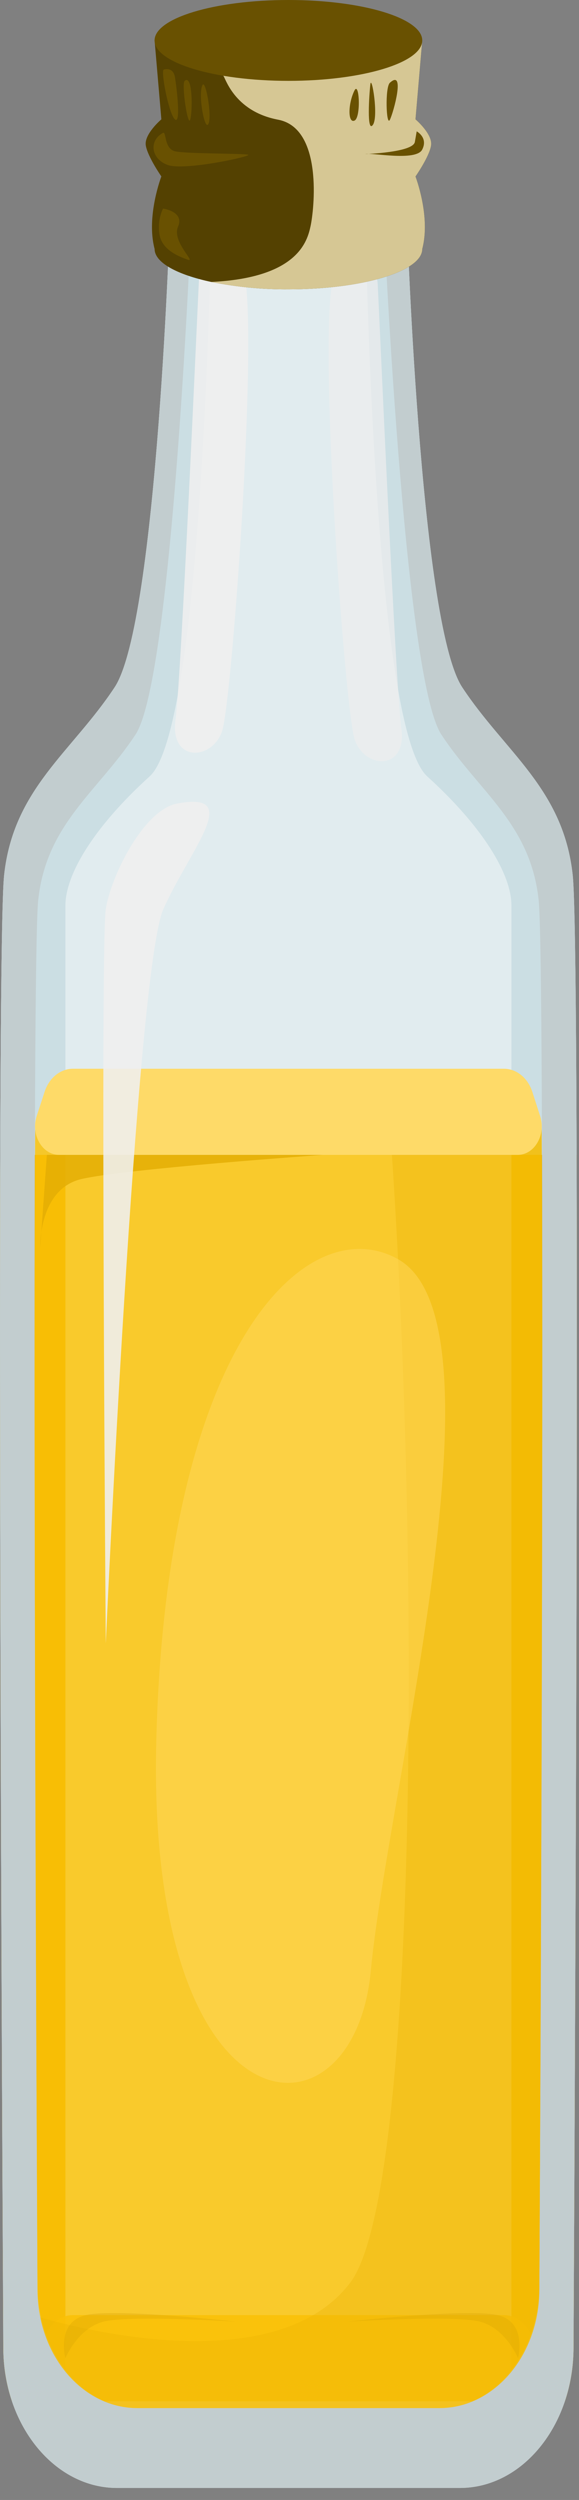 <svg width="29" height="125" viewBox="0 0 29 125" fill="none" xmlns="http://www.w3.org/2000/svg">
<rect x="0" y="0" width="29" height="125" fill="#808080" stroke="none"/>
<path d="M28.726 117.42C28.705 121.282 26.163 124.4 23.035 124.4H5.857C3.49 124.4 1.456 122.606 0.596 120.064C0.314 119.229 0.167 118.329 0.163 117.42C0.066 98.477 -0.171 47.295 0.206 43.766C0.67 39.427 3.595 37.619 5.743 34.364C7.891 31.109 8.532 10.428 8.532 10.428L20.36 10.428C20.36 10.428 21.003 31.11 23.146 34.364C25.288 37.618 28.219 39.427 28.683 43.766C29.064 47.295 28.827 98.477 28.726 117.42Z" fill="#C9D4D6"/>
<path d="M26.979 45.004C26.571 41.185 23.998 39.594 22.106 36.73C20.214 33.866 19.2 10.559 19.2 10.559L9.601 10.559C9.601 10.559 8.68 33.862 6.787 36.73C4.894 39.598 2.322 41.185 1.914 45.004C1.582 48.111 1.79 97.59 1.88 114.263C1.897 117.663 4.134 120.407 6.887 120.407H22.006C24.758 120.407 26.994 117.663 27.013 114.263C27.102 97.594 27.31 48.111 26.979 45.004Z" fill="#E1ECEF"/>
<path d="M10.597 10.428C10.584 11.395 10.197 36.371 7.498 38.817C4.744 41.31 3.277 43.691 3.277 45.277V118.588L0.6 120.064C0.318 119.229 0.17 118.329 0.167 117.42C0.066 98.477 -0.171 47.295 0.206 43.766C0.67 39.427 3.595 37.619 5.743 34.364C7.891 31.109 8.532 10.428 8.532 10.428H10.597Z" fill="#CBDEE3"/>
<path d="M18.296 10.428C18.309 11.395 18.695 36.371 21.395 38.817C24.148 41.31 25.616 43.691 25.616 45.277V118.588L28.293 120.064C28.575 119.229 28.722 118.329 28.726 117.42C28.827 98.477 29.064 47.295 28.686 43.766C28.223 39.427 25.295 37.619 23.15 34.364C21.005 31.109 20.361 10.428 20.361 10.428H18.296Z" fill="#CBDEE3"/>
<path d="M0.012 57.745C-0.041 75.206 0.099 104.183 0.167 117.42C0.17 118.329 0.318 119.229 0.6 120.064L3.276 118.588V57.745H0.012Z" fill="#DBA804"/>
<path d="M25.616 57.745V118.588L28.293 120.064C28.575 119.229 28.722 118.329 28.726 117.42C28.796 104.183 28.933 75.206 28.88 57.745H25.616Z" fill="#DBA804"/>
<path opacity="0.83" d="M25.93 120.064H2.96C2.115 120.064 1.532 119.054 1.838 118.124L2.234 116.91C2.46 116.214 3.023 115.757 3.654 115.757H25.242C25.873 115.757 26.439 116.219 26.664 116.917L27.055 118.129C27.354 119.063 26.773 120.064 25.93 120.064Z" fill="#EBB405"/>
<path d="M28.686 43.766C28.223 39.427 25.296 37.619 23.149 34.364C21.002 31.109 20.36 10.428 20.36 10.428L8.532 10.428C8.532 10.428 7.891 31.11 5.743 34.364C3.595 37.618 0.67 39.427 0.206 43.766C-0.171 47.295 0.066 98.483 0.167 117.42C0.17 118.329 0.318 119.229 0.6 120.064C1.456 122.611 3.488 124.4 5.86 124.4H23.035C26.163 124.4 28.705 121.282 28.726 117.42C28.827 98.477 29.064 47.295 28.686 43.766ZM27.013 114.263C26.994 117.663 24.758 120.407 22.006 120.407H6.887C4.134 120.407 1.898 117.663 1.88 114.262C1.792 97.594 1.582 48.108 1.914 45.004C2.322 41.185 4.895 39.594 6.787 36.73C8.679 33.866 9.601 10.559 9.601 10.559L19.2 10.559C19.2 10.559 20.216 33.862 22.106 36.73C23.995 39.598 26.571 41.185 26.979 45.004C27.31 48.111 27.102 97.594 27.013 114.263Z" fill="#C2CDCF"/>
<path opacity="0.83" d="M27.013 114.522C26.995 117.774 24.758 120.407 22.006 120.407H6.888C4.527 120.407 2.546 118.475 2.018 115.871C1.928 115.432 1.882 114.98 1.879 114.526C1.817 103.252 1.694 76.308 1.745 60.4C1.749 58.922 1.755 57.54 1.763 56.275H27.129C27.137 57.54 27.143 58.922 27.148 60.4C27.198 76.305 27.076 103.248 27.013 114.522Z" fill="#FEC305"/>
<path opacity="0.35" d="M27.013 114.522C26.995 117.774 24.758 120.407 22.006 120.407H6.888C4.527 120.407 2.546 118.475 2.018 115.871C4.066 116.466 13.858 118.99 17.545 114.13C20.934 109.666 21.069 77.733 19.528 56.273H27.129C27.137 57.539 27.142 58.921 27.148 60.398C27.198 76.305 27.076 103.248 27.013 114.522Z" fill="#EBB405"/>
<path d="M25.93 57.745H2.96C2.115 57.745 1.532 56.735 1.838 55.804L2.234 54.59C2.46 53.895 3.023 53.438 3.654 53.438H25.242C25.873 53.438 26.439 53.899 26.664 54.598L27.055 55.81C27.354 56.743 26.773 57.745 25.93 57.745Z" fill="#FEDA68"/>
<path opacity="0.35" d="M3.276 117.911C3.276 117.911 3.884 116.425 5.175 116.085C6.465 115.746 11.833 116.085 11.833 116.085C11.833 116.085 5.883 115.413 4.332 115.749C2.781 116.085 3.276 117.911 3.276 117.911Z" fill="#D9A605"/>
<path opacity="0.35" d="M25.946 117.911C25.946 117.911 25.337 116.425 24.047 116.085C22.756 115.746 17.388 116.085 17.388 116.085C17.388 116.085 23.339 115.413 24.89 115.749C26.441 116.085 25.946 117.911 25.946 117.911Z" fill="#D9A605"/>
<path opacity="0.53" d="M19.937 62.961C15.436 60.435 8.344 67.037 7.829 86.986C7.315 106.934 17.717 107.617 18.572 98.546C19.427 89.475 25.585 66.137 19.937 62.961Z" fill="#FED759"/>
<path opacity="0.89" d="M12.094 13.224C12.094 13.224 10.06 12.189 9.975 13.785C9.89 15.38 9.087 33.855 8.79 35.986C8.493 38.116 10.608 38.043 11.121 36.57C11.634 35.096 13.088 14.813 12.094 13.224Z" fill="#EFEFEF"/>
<path opacity="0.7" d="M16.799 13.65C16.799 13.65 18.833 12.615 18.918 14.211C19.003 15.806 19.805 34.281 20.102 36.411C20.4 38.542 18.284 38.469 17.77 36.996C17.257 35.522 15.805 15.24 16.799 13.65Z" fill="#EFEFEF"/>
<path opacity="0.83" d="M2.017 62.354C2.017 62.354 1.929 59.467 4.066 58.956C6.204 58.446 16.18 57.745 16.18 57.745H2.347L2.017 62.354Z" fill="#E3AE04"/>
<path opacity="0.89" d="M8.874 40.177C7.209 40.488 5.577 43.747 5.299 45.447C5.021 47.146 5.299 82.169 5.299 82.169C5.299 82.169 6.81 48.507 8.186 45.447C9.563 42.387 12.197 39.554 8.874 40.177Z" fill="#EFEFEF"/>
<path d="M21.59 7.275C21.503 7.835 20.81 8.825 20.81 8.825C20.81 8.825 21.58 10.823 21.149 12.449C21.149 13.57 18.148 14.467 14.446 14.467C13.151 14.477 11.858 14.354 10.579 14.098C8.864 13.731 7.743 13.129 7.743 12.446C7.312 10.82 8.082 8.822 8.082 8.822C8.082 8.822 7.394 7.836 7.302 7.271C7.211 6.706 8.082 5.967 8.082 5.967L7.743 2.018L11.836 2.46L14.449 2.74L21.149 2.018L20.81 5.967C20.81 5.967 21.682 6.707 21.59 7.275Z" fill="#544101"/>
<g style="mix-blend-mode:multiply">
<path d="M21.59 7.275C21.503 7.835 20.81 8.825 20.81 8.825C20.81 8.825 21.58 10.823 21.149 12.449C21.149 13.57 18.148 14.467 14.446 14.467C13.151 14.477 11.858 14.354 10.579 14.098C14.918 13.892 15.39 12.055 15.551 11.325C15.735 10.494 16.193 6.414 13.93 5.985C11.668 5.557 11.27 3.8 11.176 3.783L11.836 2.46L14.449 2.74L21.149 2.018L20.81 5.967C20.81 5.967 21.682 6.707 21.59 7.275Z" fill="#D6C794"/>
</g>
<path d="M14.446 4.043C18.148 4.043 21.149 3.138 21.149 2.022C21.149 0.905 18.148 0 14.446 0C10.744 0 7.742 0.905 7.742 2.022C7.742 3.138 10.744 4.043 14.446 4.043Z" fill="#695101"/>
<path d="M8.21 3.476C8.21 3.476 8.671 3.325 8.761 3.854C8.852 4.383 9.068 6.233 8.761 5.97C8.454 5.706 8.027 3.488 8.21 3.476Z" fill="#695101"/>
<path d="M9.25 4.043C9.079 4.191 9.403 6.355 9.525 5.99C9.647 5.624 9.662 3.687 9.25 4.043Z" fill="#695101"/>
<path d="M10.137 4.261C9.912 4.761 10.26 6.603 10.443 6.188C10.626 5.773 10.29 3.924 10.137 4.261Z" fill="#695101"/>
<path d="M17.753 4.528C17.427 5.185 17.417 6.174 17.753 6.031C18.089 5.889 17.998 4.037 17.753 4.528Z" fill="#695101"/>
<path d="M18.549 4.222C18.488 4.754 18.365 6.651 18.671 6.251C18.977 5.851 18.61 3.689 18.549 4.222Z" fill="#695101"/>
<path d="M19.527 4.139C19.277 4.363 19.344 6.355 19.527 5.99C19.711 5.624 20.312 3.425 19.527 4.139Z" fill="#695101"/>
<path d="M8.166 6.643C8.336 6.554 8.212 7.428 8.761 7.563C9.311 7.697 12.252 7.664 12.433 7.739C12.614 7.814 9.236 8.555 8.394 8.247C7.551 7.938 7.452 7.021 8.166 6.643Z" fill="#695101"/>
<path d="M8.166 10.428C8.07 10.627 8.005 10.848 7.976 11.079C7.947 11.31 7.954 11.546 7.996 11.773C8.149 12.504 8.94 12.82 9.399 12.983C9.857 13.146 8.589 12.086 8.918 11.332C9.248 10.579 8.166 10.428 8.166 10.428Z" fill="#695101"/>
<path d="M18.296 7.702C18.296 7.702 20.691 7.625 20.779 7.096L20.871 6.568C20.871 6.568 21.454 6.879 21.147 7.479C20.84 8.079 18.623 7.625 18.296 7.702Z" fill="#695101"/>
</svg>
